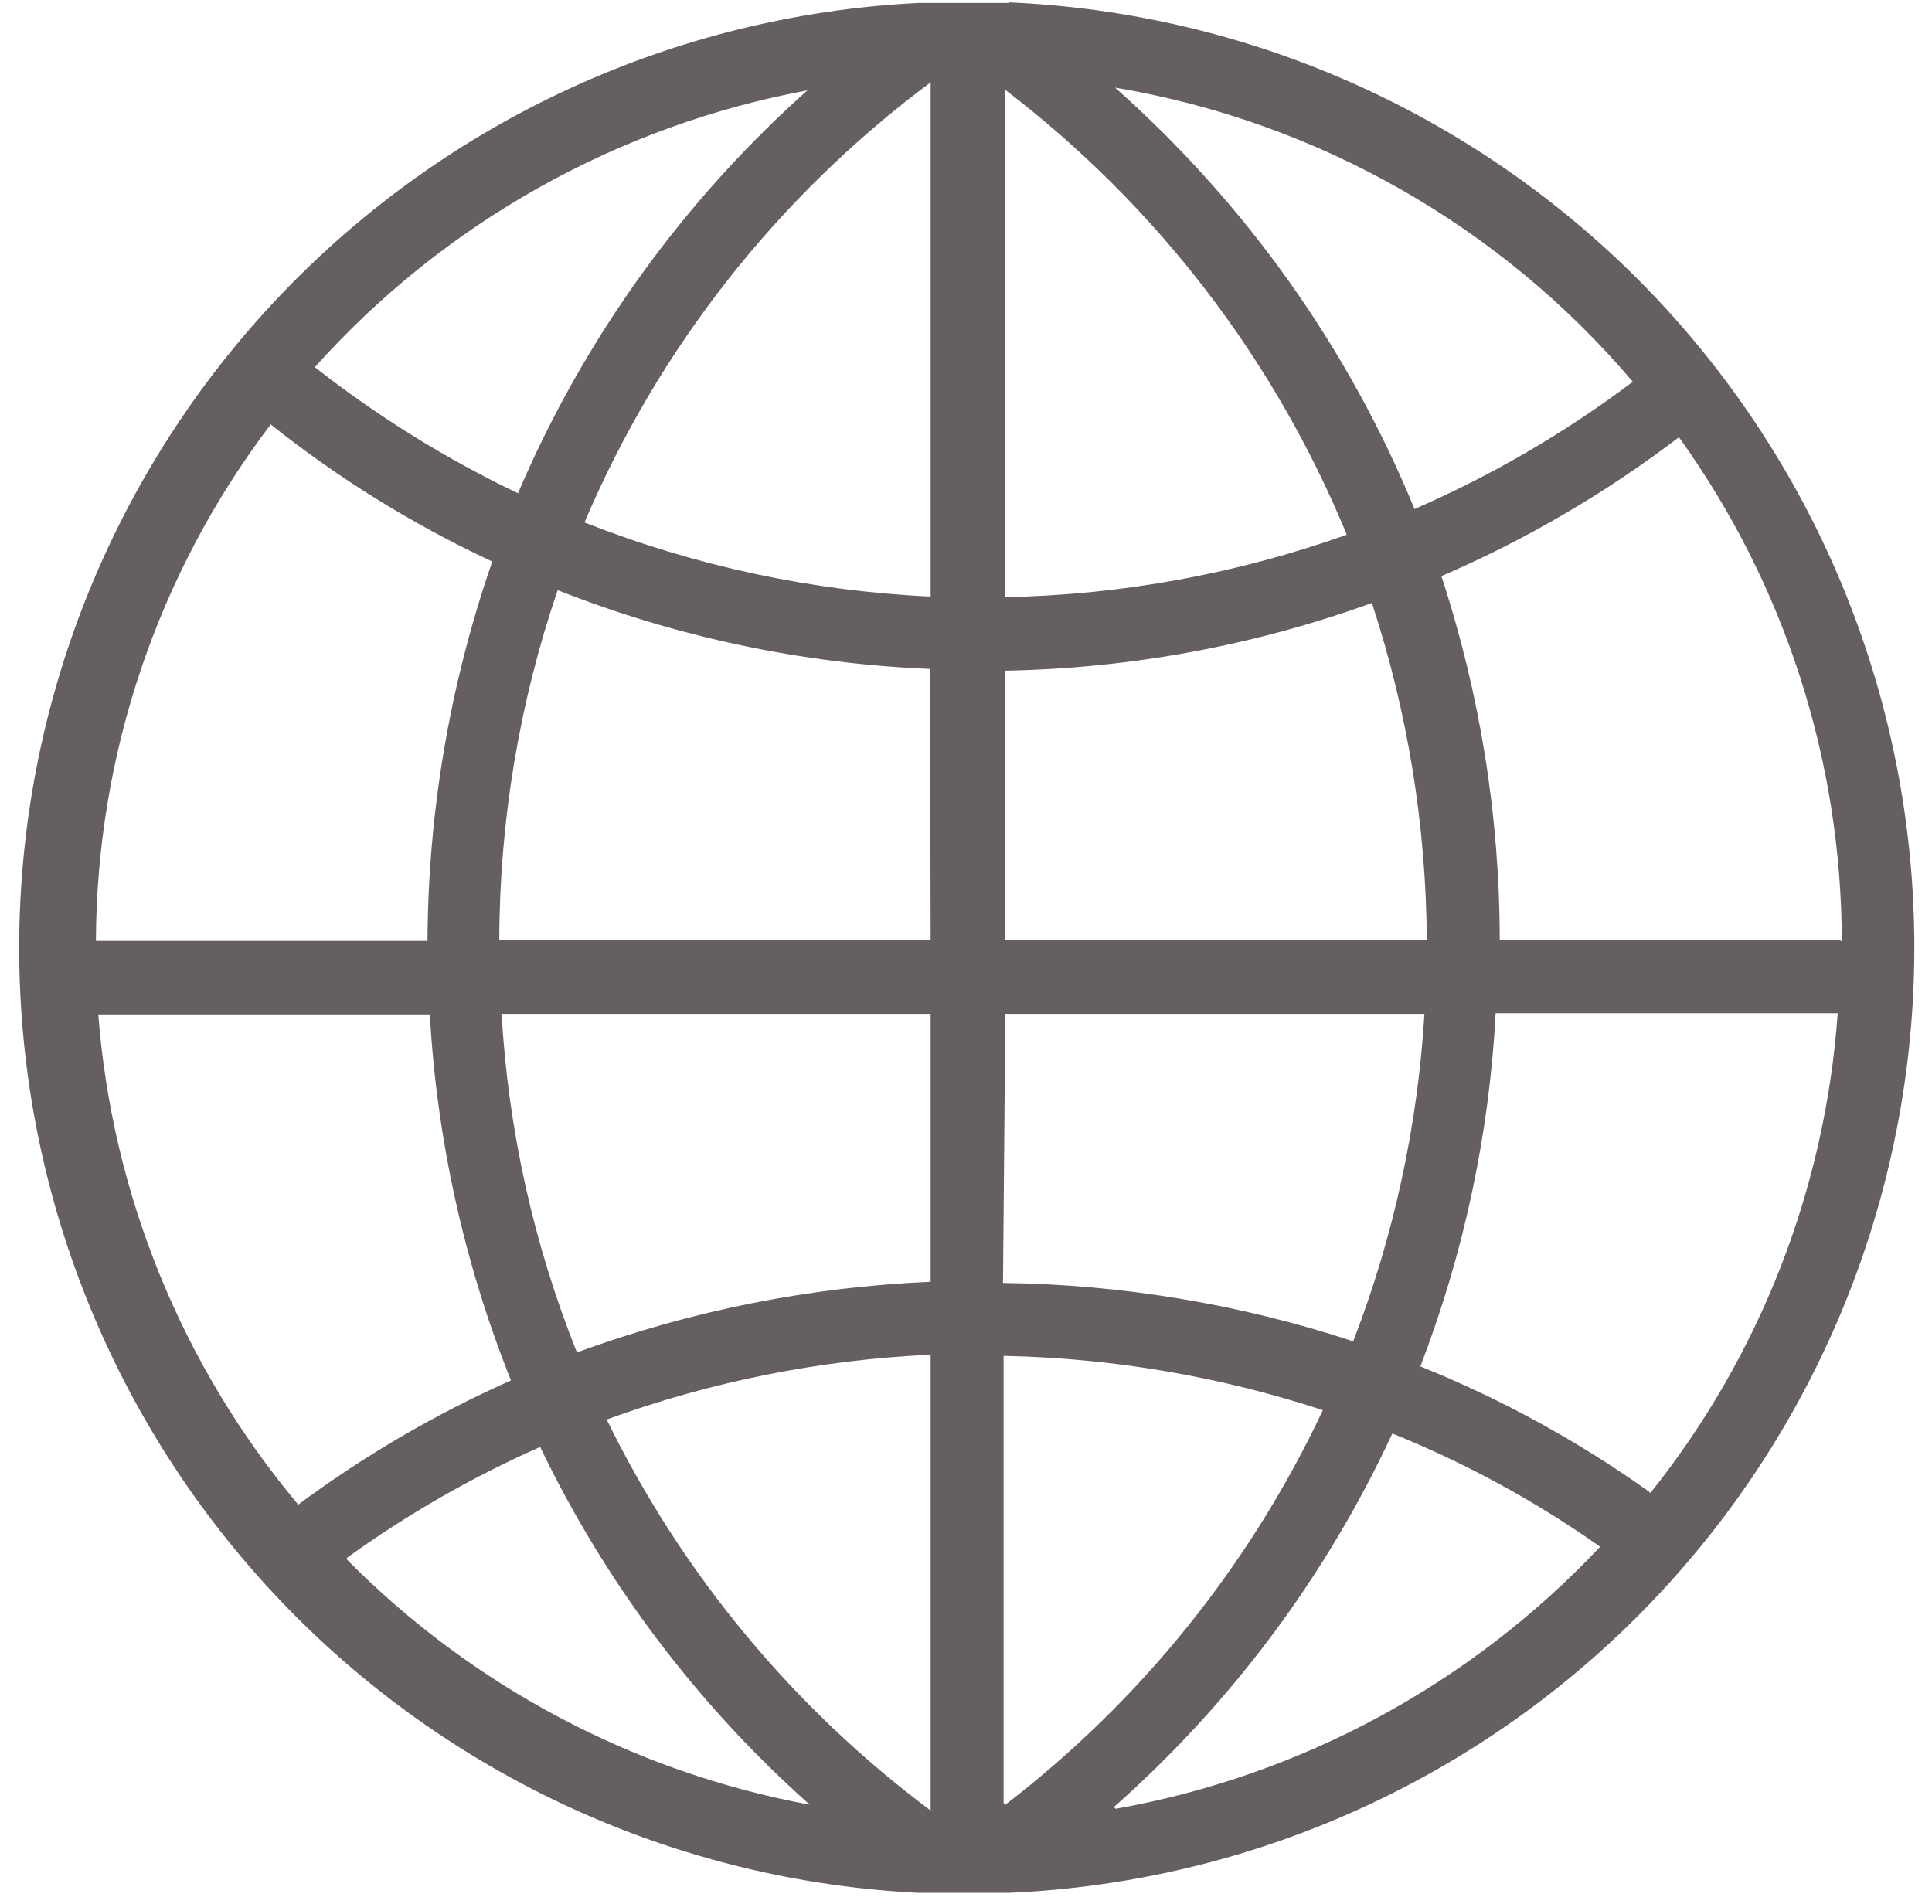 <svg width="70" height="69" viewBox="0 0 70 69" fill="none" xmlns="http://www.w3.org/2000/svg">
<path d="M36.553 0.108H33.275C24.488 0.545 16.206 4.343 10.142 10.716C4.077 17.09 0.695 25.55 0.695 34.348C0.695 43.145 4.077 51.606 10.142 57.979C16.206 64.352 24.488 68.15 33.275 68.587H36.553C45.381 68.207 53.722 64.432 59.835 58.051C65.947 51.669 69.36 43.174 69.36 34.337C69.36 25.5 65.947 17.005 59.835 10.623C53.722 4.242 45.381 0.467 36.553 0.087V0.108ZM59.16 13.834C56.714 15.675 54.059 17.223 51.251 18.444C48.845 12.594 45.134 7.372 40.401 3.175C47.716 4.403 54.361 8.178 59.16 13.834ZM36.426 3.259C41.902 7.442 46.172 13.003 48.797 19.375C44.822 20.791 40.645 21.555 36.426 21.637V3.259ZM36.426 24.302C40.957 24.22 45.445 23.391 49.707 21.849C51.002 25.795 51.673 29.919 51.695 34.073H36.426V24.302ZM36.426 36.737H51.61C51.366 40.801 50.496 44.803 49.03 48.602C44.933 47.254 40.654 46.541 36.341 46.487L36.426 36.737ZM29.341 3.196C24.774 7.246 21.163 12.259 18.767 17.873C16.154 16.624 13.685 15.092 11.407 13.305C16.104 8.059 22.414 4.525 29.341 3.259V3.196ZM9.778 15.356C12.258 17.332 14.963 19.007 17.836 20.347C16.303 24.769 15.51 29.414 15.489 34.094H3.476C3.498 27.351 5.709 20.797 9.778 15.42V15.356ZM10.773 54.481C6.585 49.467 4.064 43.272 3.561 36.759H15.573C15.829 41.309 16.822 45.787 18.513 50.019C15.774 51.238 13.178 52.756 10.773 54.544V54.481ZM12.57 56.448C14.757 54.869 17.104 53.522 19.57 52.43C21.936 57.356 25.257 61.763 29.341 65.394C22.975 64.213 17.123 61.114 12.57 56.511V56.448ZM33.719 65.605C28.735 61.883 24.711 57.025 21.981 51.436C25.752 50.062 29.71 49.27 33.719 49.088V65.605ZM33.719 46.445C29.34 46.632 25.017 47.495 20.903 49.004C19.337 45.089 18.415 40.947 18.174 36.737H33.719V46.445ZM33.719 34.073H18.09C18.098 29.756 18.812 25.47 20.205 21.384C24.511 23.084 29.072 24.049 33.697 24.239L33.719 34.073ZM33.719 21.616C29.419 21.417 25.182 20.509 21.177 18.93C23.868 12.596 28.197 7.092 33.719 2.984V21.616ZM36.362 65.33V49.13C40.294 49.208 44.193 49.871 47.93 51.097C45.289 56.711 41.344 61.612 36.426 65.394L36.362 65.33ZM40.359 65.478C44.619 61.71 48.053 57.102 50.447 51.943C53.107 53.015 55.633 54.392 57.976 56.046C53.299 61.017 47.143 64.347 40.423 65.542L40.359 65.478ZM59.731 54.037C57.162 52.209 54.386 50.69 51.462 49.511C53.038 45.416 53.958 41.098 54.19 36.716H66.583C66.135 43.065 63.768 49.128 59.795 54.1L59.731 54.037ZM66.668 34.073H54.338C54.337 29.59 53.623 25.135 52.224 20.876C55.287 19.555 58.178 17.865 60.831 15.843C64.661 21.166 66.725 27.557 66.731 34.115L66.668 34.073Z" fill="#665F5F"/>
</svg>
